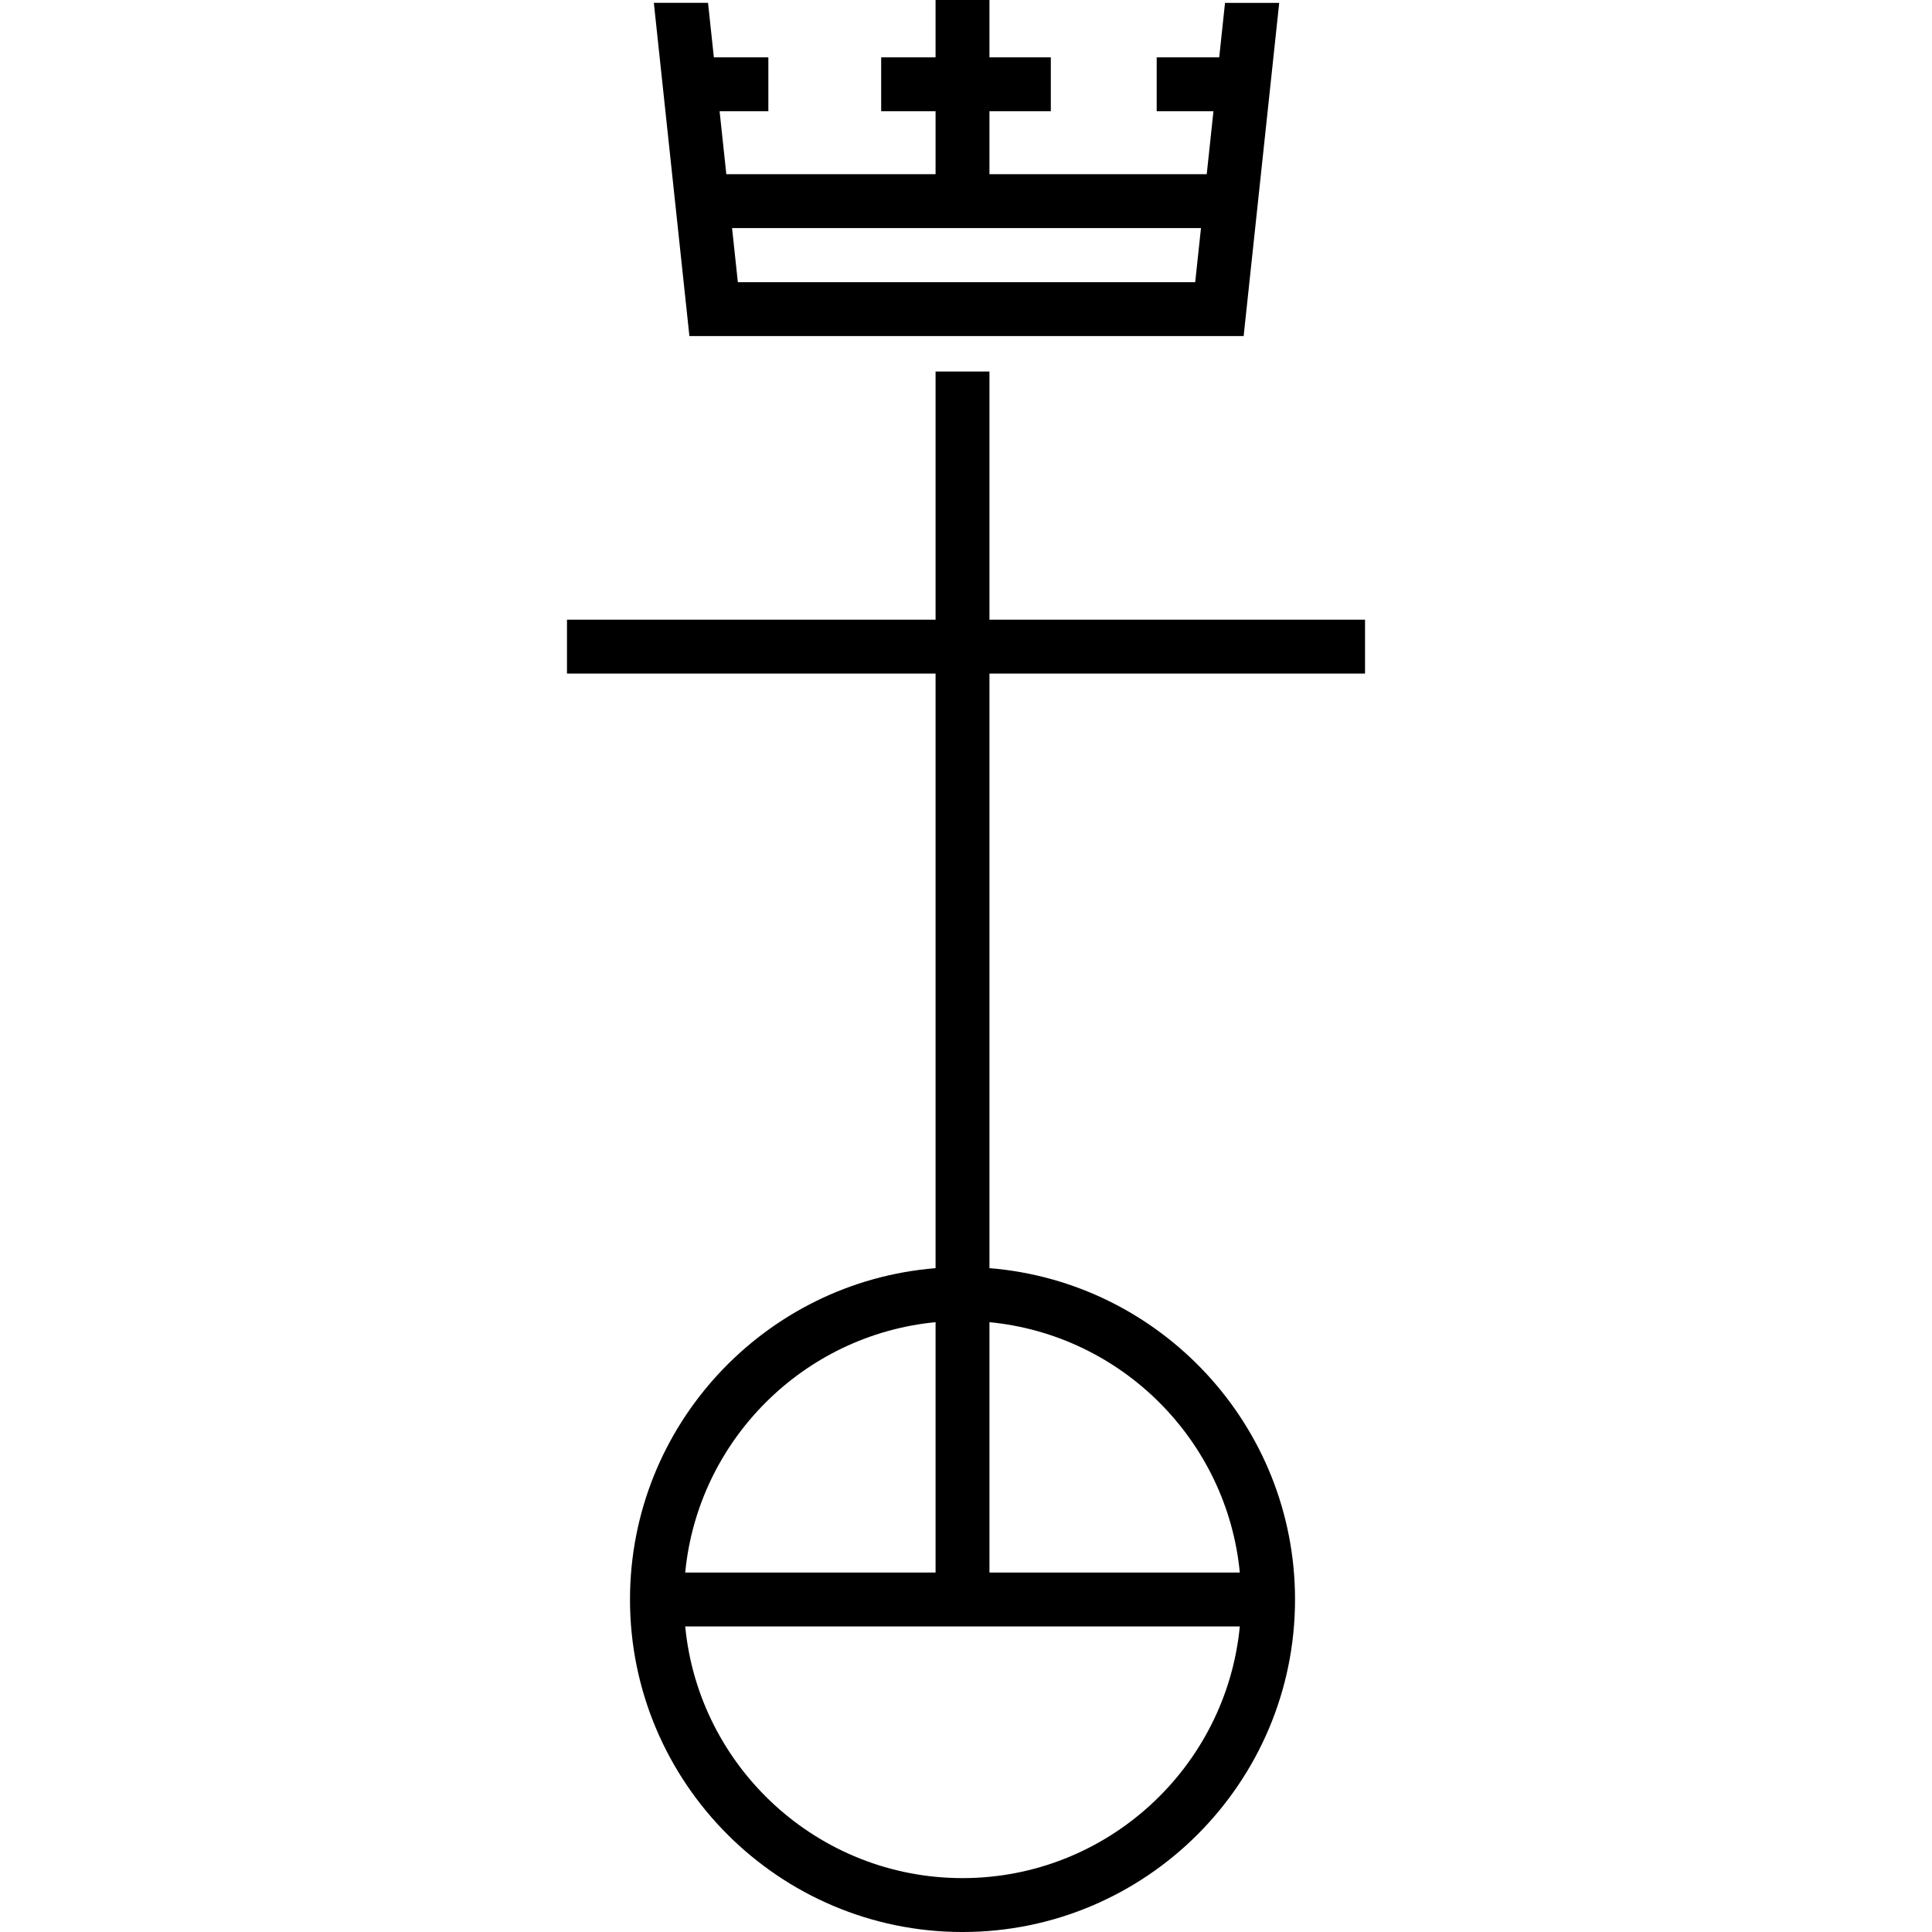 <?xml version="1.0" encoding="iso-8859-1"?>
<!-- Generator: Adobe Illustrator 18.0.0, SVG Export Plug-In . SVG Version: 6.00 Build 0)  -->
<!DOCTYPE svg PUBLIC "-//W3C//DTD SVG 1.1//EN" "http://www.w3.org/Graphics/SVG/1.1/DTD/svg11.dtd">
<svg version="1.1" id="Capa_1" xmlns="http://www.w3.org/2000/svg" xmlns:xlink="http://www.w3.org/1999/xlink" x="0px" y="0px"
	 viewBox="0 0 466.09 466.09" style="enable-background:new 0 0 466.09 466.09;" xml:space="preserve">
<g>
	<path d="M329.309,162.492v-13h-90.605V89.624h-13v59.869h-88.923v13h88.923v143.447c-41.202,3.322-73.719,37.89-73.719,79.932
		c0,44.233,35.986,80.219,80.219,80.219c44.232,0,80.218-35.986,80.218-80.219c0-42.042-32.517-76.61-73.718-79.932V162.492H329.309
		z M225.704,318.973v60.398h-60.399C168.38,347.486,193.819,322.047,225.704,318.973z M232.204,453.09
		c-34.871,0-63.618-26.693-66.899-60.719h133.797C295.821,426.396,267.075,453.09,232.204,453.09z M299.102,379.371h-60.398v-60.398
		C270.589,322.047,296.028,347.486,299.102,379.371z"/>
	<path d="M300.028,81.071l8.579-80.381h-13.074l-1.403,13.148h-15.081v13h13.693l-1.621,15.185h-52.418V26.838h14.806v-13h-14.806V0
		h-13v13.838H212.58v13h13.124v15.185h-50.481l-1.62-15.185h11.76v-13h-13.147L170.812,0.69h-13.074l8.578,80.381H300.028z
		 M289.734,55.022l-1.393,13.049H178.002l-1.393-13.049H289.734z"/>
</g>
<g>
</g>
<g>
</g>
<g>
</g>
<g>
</g>
<g>
</g>
<g>
</g>
<g>
</g>
<g>
</g>
<g>
</g>
<g>
</g>
<g>
</g>
<g>
</g>
<g>
</g>
<g>
</g>
<g>
</g>
</svg>
